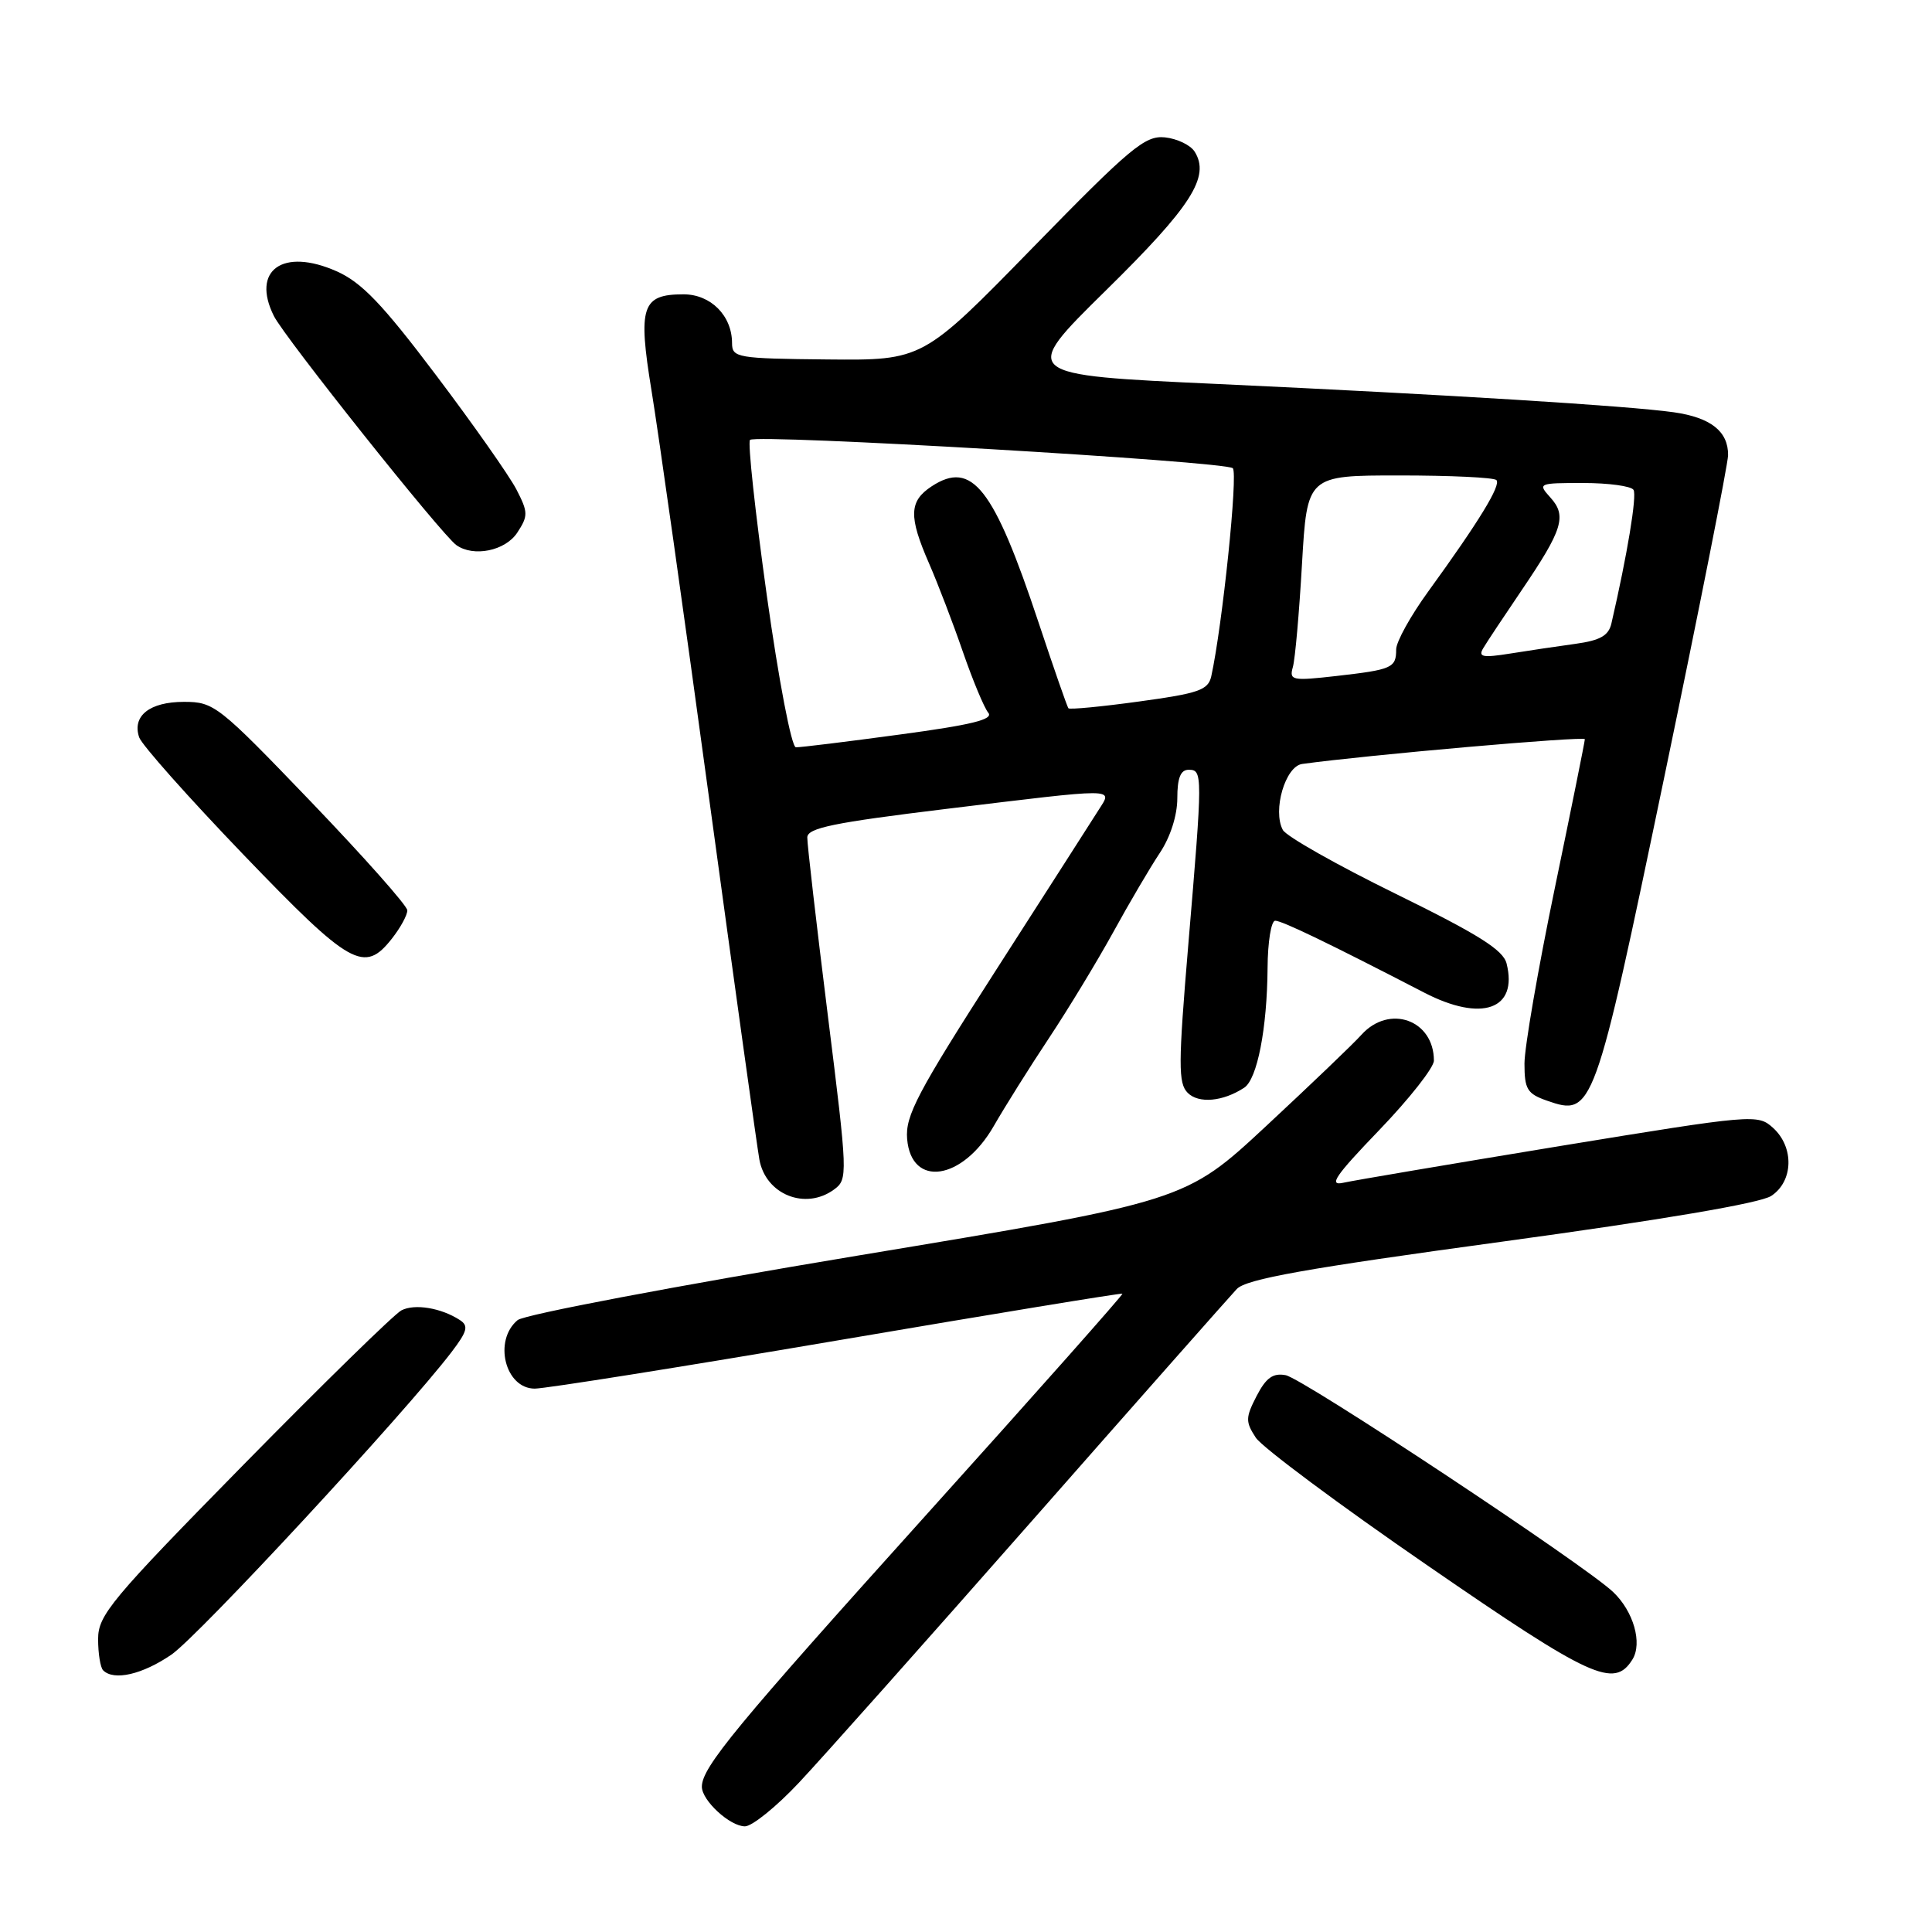 <?xml version="1.0" encoding="UTF-8" standalone="no"?>
<!DOCTYPE svg PUBLIC "-//W3C//DTD SVG 1.1//EN" "http://www.w3.org/Graphics/SVG/1.1/DTD/svg11.dtd" >
<svg xmlns="http://www.w3.org/2000/svg" xmlns:xlink="http://www.w3.org/1999/xlink" version="1.1" viewBox="0 0 256 256">
 <g >
 <path fill="currentColor"
d=" M 105.83 236.25 C 108.81 233.09 122.72 217.45 136.76 201.50 C 150.79 185.55 163.00 171.74 163.88 170.80 C 165.14 169.48 172.98 168.08 198.94 164.54 C 220.26 161.63 233.22 159.43 234.69 158.47 C 237.64 156.54 237.76 152.00 234.93 149.44 C 232.91 147.61 232.34 147.66 206.68 151.86 C 192.28 154.23 179.38 156.41 178.00 156.72 C 175.99 157.17 176.92 155.81 182.75 149.75 C 186.74 145.60 190.00 141.46 190.00 140.54 C 190.00 135.14 184.09 133.03 180.40 137.11 C 179.36 138.28 173.68 143.71 167.78 149.20 C 157.06 159.17 157.06 159.17 113.62 166.38 C 89.47 170.40 69.48 174.19 68.59 174.92 C 65.34 177.62 66.93 184.00 70.86 184.00 C 72.31 183.99 90.38 181.12 111.00 177.61 C 131.62 174.10 148.60 171.31 148.73 171.42 C 148.85 171.53 137.22 184.64 122.88 200.56 C 97.49 228.75 93.01 234.17 93.00 236.75 C 93.00 238.58 96.72 242.00 98.71 242.00 C 99.65 242.00 102.86 239.41 105.83 236.25 Z  M 22.71 219.25 C 26.33 216.76 53.61 187.30 59.82 179.17 C 61.93 176.40 62.12 175.68 60.93 174.91 C 58.45 173.30 54.94 172.72 53.19 173.63 C 52.26 174.11 42.84 183.32 32.25 194.10 C 14.69 211.98 13.00 214.01 13.00 217.19 C 13.00 219.10 13.30 220.97 13.67 221.33 C 15.09 222.75 18.87 221.88 22.71 219.25 Z  M 216.30 219.90 C 217.66 217.73 216.45 213.50 213.74 210.94 C 209.89 207.30 172.67 182.66 170.36 182.22 C 168.68 181.90 167.76 182.56 166.51 184.97 C 165.03 187.85 165.02 188.38 166.40 190.50 C 167.25 191.78 177.50 199.42 189.19 207.46 C 210.86 222.39 213.88 223.77 216.30 219.90 Z  M 110.51 157.62 C 112.36 156.26 112.34 155.75 109.67 134.37 C 108.17 122.34 106.95 111.81 106.97 110.96 C 106.99 109.71 110.48 109.00 125.25 107.20 C 148.31 104.40 147.43 104.39 145.62 107.25 C 144.84 108.49 138.73 118.02 132.05 128.43 C 121.53 144.82 119.94 147.84 120.20 150.92 C 120.75 157.42 127.52 156.42 131.66 149.24 C 133.16 146.63 136.47 141.35 139.03 137.50 C 141.58 133.65 145.40 127.35 147.52 123.50 C 149.63 119.65 152.41 114.93 153.68 113.02 C 155.08 110.92 156.00 108.04 156.00 105.77 C 156.00 103.09 156.43 102.00 157.50 102.00 C 159.37 102.00 159.37 102.50 157.46 125.12 C 156.12 141.06 156.11 143.54 157.38 144.81 C 158.83 146.26 162.05 145.97 164.86 144.13 C 166.59 143.00 167.90 136.29 167.96 128.25 C 167.98 124.81 168.44 122.00 168.97 122.00 C 169.88 122.00 176.12 125.01 188.72 131.53 C 196.34 135.47 201.16 133.77 199.63 127.67 C 199.18 125.87 195.91 123.82 184.93 118.43 C 177.16 114.62 170.44 110.82 169.98 109.97 C 168.60 107.39 170.31 101.54 172.54 101.23 C 181.13 100.04 210.00 97.51 210.00 97.95 C 210.00 98.25 208.20 107.17 206.00 117.78 C 203.80 128.38 202.00 138.80 202.00 140.93 C 202.00 144.33 202.37 144.93 204.97 145.84 C 211.07 147.97 211.25 147.49 220.52 103.00 C 225.16 80.72 228.96 61.52 228.98 60.32 C 229.01 57.16 226.69 55.33 221.80 54.63 C 215.70 53.77 191.81 52.29 161.33 50.88 C 135.16 49.68 135.16 49.68 146.52 38.50 C 157.86 27.35 160.38 23.42 158.30 20.10 C 157.75 19.22 155.97 18.37 154.35 18.20 C 151.72 17.94 149.80 19.54 136.83 32.83 C 122.27 47.75 122.27 47.75 109.64 47.63 C 97.66 47.51 97.01 47.40 97.00 45.47 C 97.00 41.83 94.18 39.00 90.57 39.00 C 85.04 39.00 84.51 40.61 86.33 51.76 C 87.21 57.12 90.66 81.52 93.99 106.00 C 97.33 130.48 100.31 151.91 100.62 153.64 C 101.45 158.28 106.71 160.40 110.51 157.62 Z  M 51.93 124.37 C 53.07 122.92 53.99 121.23 53.97 120.62 C 53.95 120.00 48.21 113.54 41.22 106.25 C 28.92 93.44 28.36 93.00 24.37 93.00 C 19.83 93.00 17.48 94.86 18.44 97.70 C 18.77 98.69 25.00 105.69 32.27 113.26 C 46.47 128.03 48.26 129.03 51.93 124.37 Z  M 68.54 70.58 C 70.00 68.35 69.99 67.88 68.42 64.84 C 67.47 63.02 62.67 56.18 57.74 49.66 C 50.64 40.25 47.91 37.41 44.59 35.94 C 37.48 32.79 33.26 35.80 36.29 41.87 C 37.71 44.72 58.51 70.84 60.47 72.23 C 62.74 73.85 66.96 72.99 68.54 70.58 Z  M 101.61 78.93 C 100.07 67.89 99.06 58.61 99.38 58.29 C 100.19 57.48 162.32 61.12 163.35 62.04 C 164.07 62.69 161.98 82.85 160.50 89.61 C 160.09 91.44 158.85 91.87 150.95 92.95 C 145.95 93.64 141.73 94.04 141.57 93.85 C 141.41 93.66 139.63 88.55 137.62 82.50 C 131.67 64.60 128.80 60.94 123.45 64.44 C 120.45 66.41 120.38 68.42 123.11 74.67 C 124.27 77.33 126.29 82.60 127.59 86.38 C 128.90 90.16 130.41 93.79 130.95 94.44 C 131.69 95.33 128.75 96.05 119.22 97.33 C 112.22 98.28 106.03 99.04 105.46 99.02 C 104.88 99.01 103.20 90.25 101.61 78.93 Z  M 171.31 88.39 C 171.61 87.35 172.15 81.21 172.52 74.75 C 173.20 63.00 173.20 63.00 185.43 63.00 C 192.16 63.00 197.94 63.27 198.28 63.61 C 198.93 64.27 195.97 69.11 189.26 78.36 C 186.92 81.58 185.00 85.04 185.00 86.05 C 185.00 88.50 184.46 88.73 177.10 89.57 C 171.20 90.24 170.81 90.16 171.31 88.39 Z  M 196.53 85.90 C 196.98 85.13 199.28 81.67 201.62 78.22 C 207.07 70.19 207.64 68.36 205.44 65.93 C 203.73 64.04 203.83 64.00 209.79 64.00 C 213.14 64.00 216.14 64.41 216.45 64.91 C 216.92 65.67 215.63 73.48 213.52 82.61 C 213.15 84.23 212.02 84.86 208.77 85.31 C 206.42 85.63 202.52 86.21 200.10 86.60 C 196.47 87.18 195.84 87.06 196.53 85.90 Z "/>
</g>
</svg>